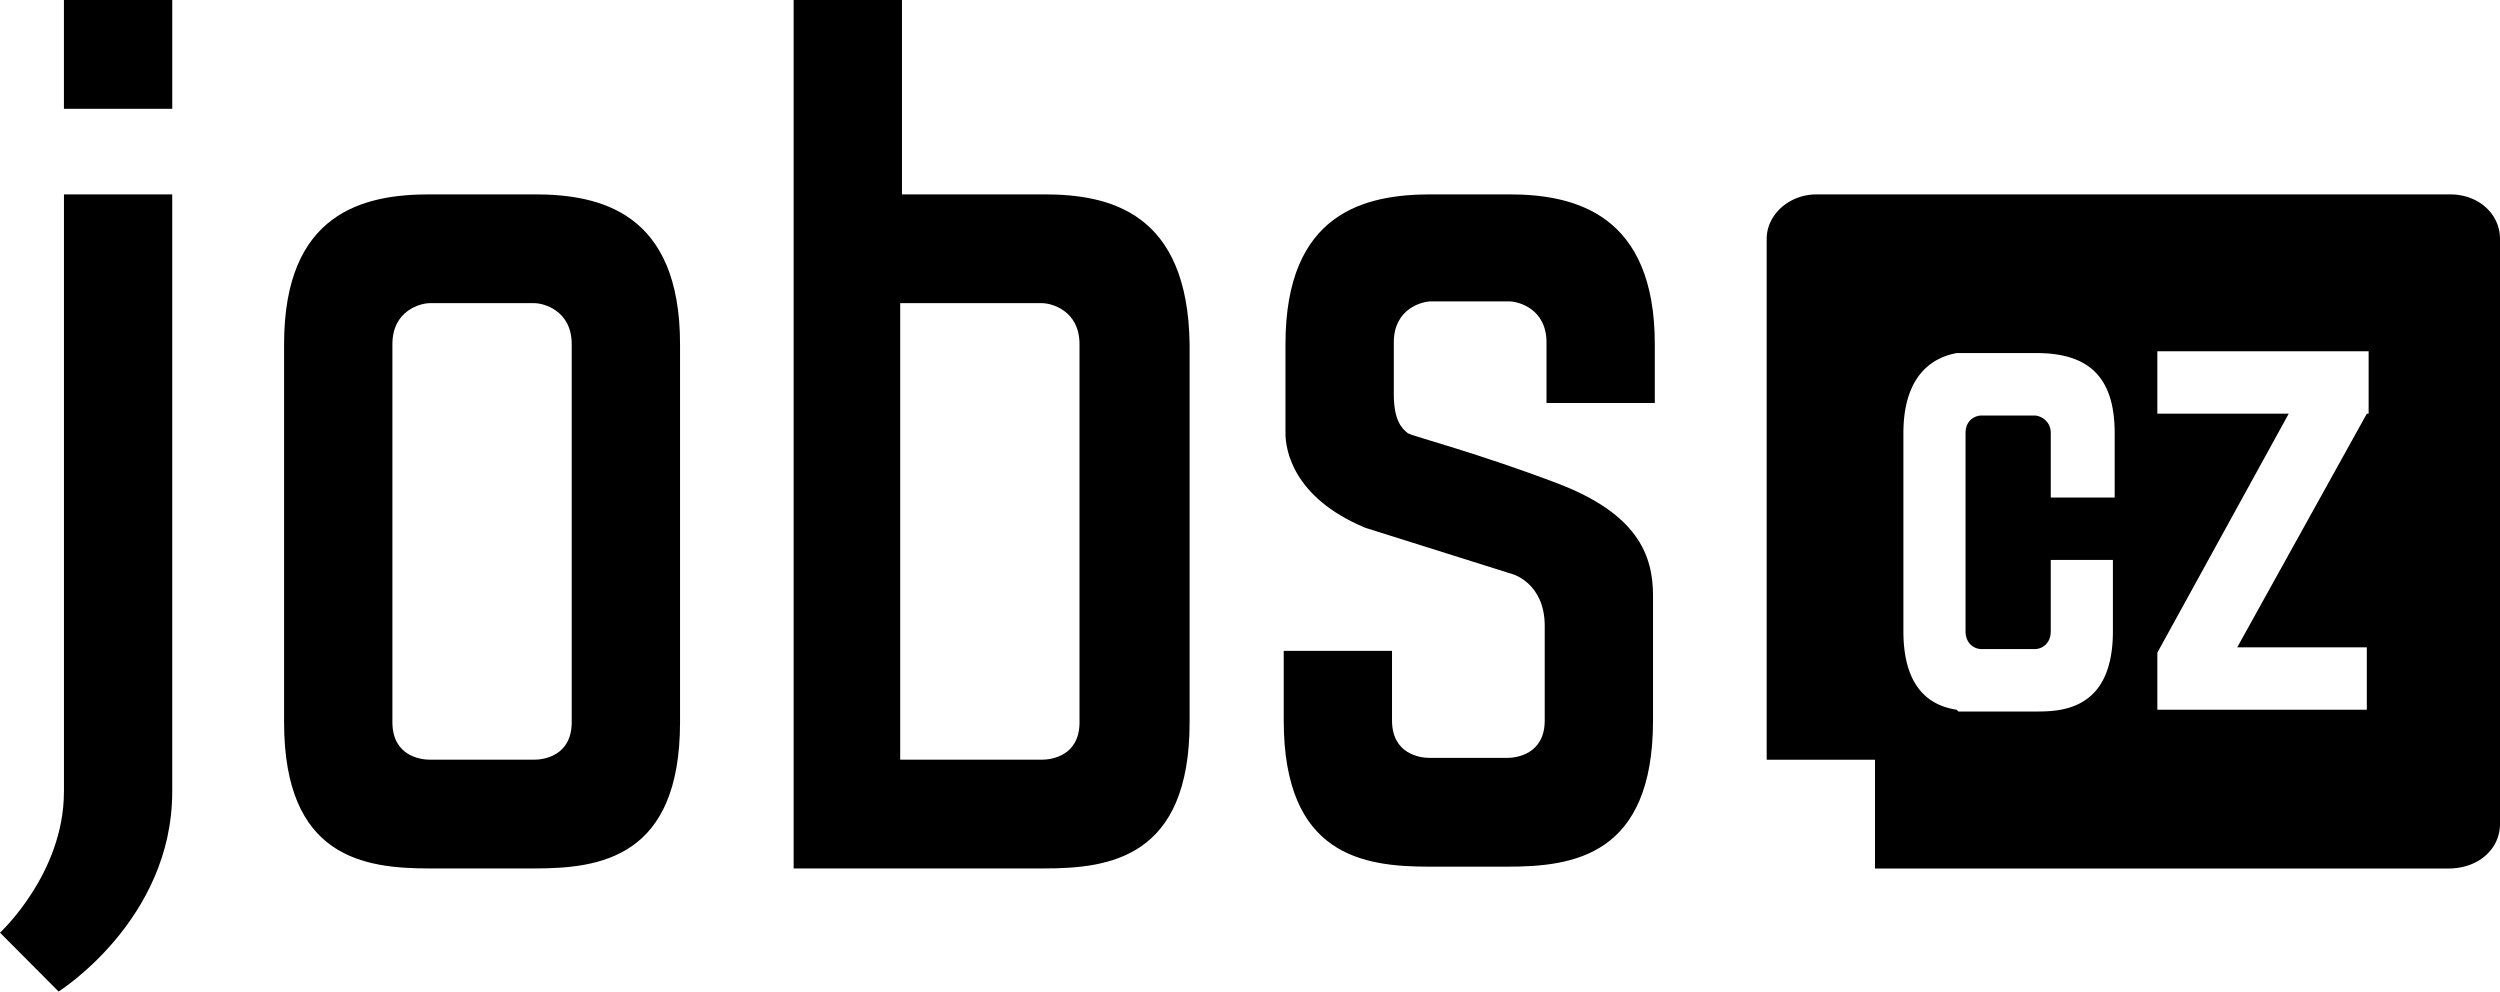 <svg version="1.1" viewBox="0 0 75.834 30.076" xmlns="http://www.w3.org/2000/svg">
	<path
		d="m5.225 0h-3.286v3.3h3.286zm70.609 24.99v-17.741c0-0.757-0.647-1.352-1.508-1.352h-19.228c-0.808 0-1.508 0.595-1.508 1.352v15.796h3.285v3.3h17.397c0.915 0 1.562-0.596 1.562-1.353zm-11.742-9.898h-1.885v-1.947a0.522 0.522 0 0 0-0.485-0.541h-1.615c-0.162 0-0.485 0.108-0.485 0.54v6.005c0 0.378 0.27 0.54 0.485 0.54h1.615c0.216 0 0.485-0.162 0.485-0.54v-2.164h1.885v2.164c0 2.434-1.615 2.434-2.37 2.434h-2.315l-0.054-0.054c-1.077-0.162-1.616-0.974-1.616-2.38v-6.005c0-1.893 1.023-2.325 1.616-2.434h2.423c1.616 0 2.37 0.758 2.37 2.434v1.948zm7.702-2.543-3.931 7.087h3.931v1.893h-6.354v-1.731l3.985-7.249h-3.985v-1.893h6.409v1.893h-0.054z"
		fill="currentColor" />
	<path
		d="m31.668 5.896h-4.308v-5.896h-3.286v26.343h7.594c1.993 0 4.417-0.324 4.417-4.435v-11.468c-0.054-4.003-2.424-4.544-4.417-4.544zm1.078 16.012c0 1.027-0.862 1.136-1.132 1.136h-4.308v-13.848h4.308c0.27 0 1.131 0.216 1.131 1.244v11.468zm-16.535-16.012h-3.177c-1.993 0-4.417 0.54-4.417 4.544v11.467c0 4.112 2.424 4.436 4.417 4.436h3.177c1.993 0 4.417-0.324 4.417-4.436v-11.467c0-4.003-2.424-4.544-4.417-4.544zm1.131 16.011c0 1.028-0.861 1.137-1.13 1.137h-3.178c-0.27 0-1.131-0.109-1.131-1.137v-11.467c0-1.028 0.861-1.244 1.13-1.244h3.178c0.27 0 1.131 0.216 1.131 1.244zm32.854-9.628v-1.84c0-3.948-2.424-4.543-4.416-4.543h-2.37c-1.993 0-4.417 0.54-4.417 4.544v2.704c0 0.487 0.216 1.948 2.424 2.867l4.47 1.407s0.97 0.27 0.97 1.569v2.866c0 1.028-0.862 1.136-1.131 1.136h-2.37c-0.27 0-1.131-0.108-1.131-1.136v-2.11h-3.285v2.11c0 4.111 2.423 4.436 4.416 4.436h2.37c1.992 0 4.416-0.325 4.416-4.436v-3.787c0-1.243-0.485-2.487-2.908-3.407-2.424-0.92-4.309-1.406-4.524-1.514-0.216-0.163-0.431-0.433-0.431-1.19v-1.57c0-1.027 0.861-1.243 1.13-1.243h2.37c0.27 0 1.132 0.216 1.132 1.244v1.839h3.285zm-48.257 11.738c0 2.488-1.939 4.274-1.939 4.274l1.777 1.785s3.447-2.164 3.447-6.059v-18.121h-3.284v18.121z"
		fill="currentColor" />
</svg>